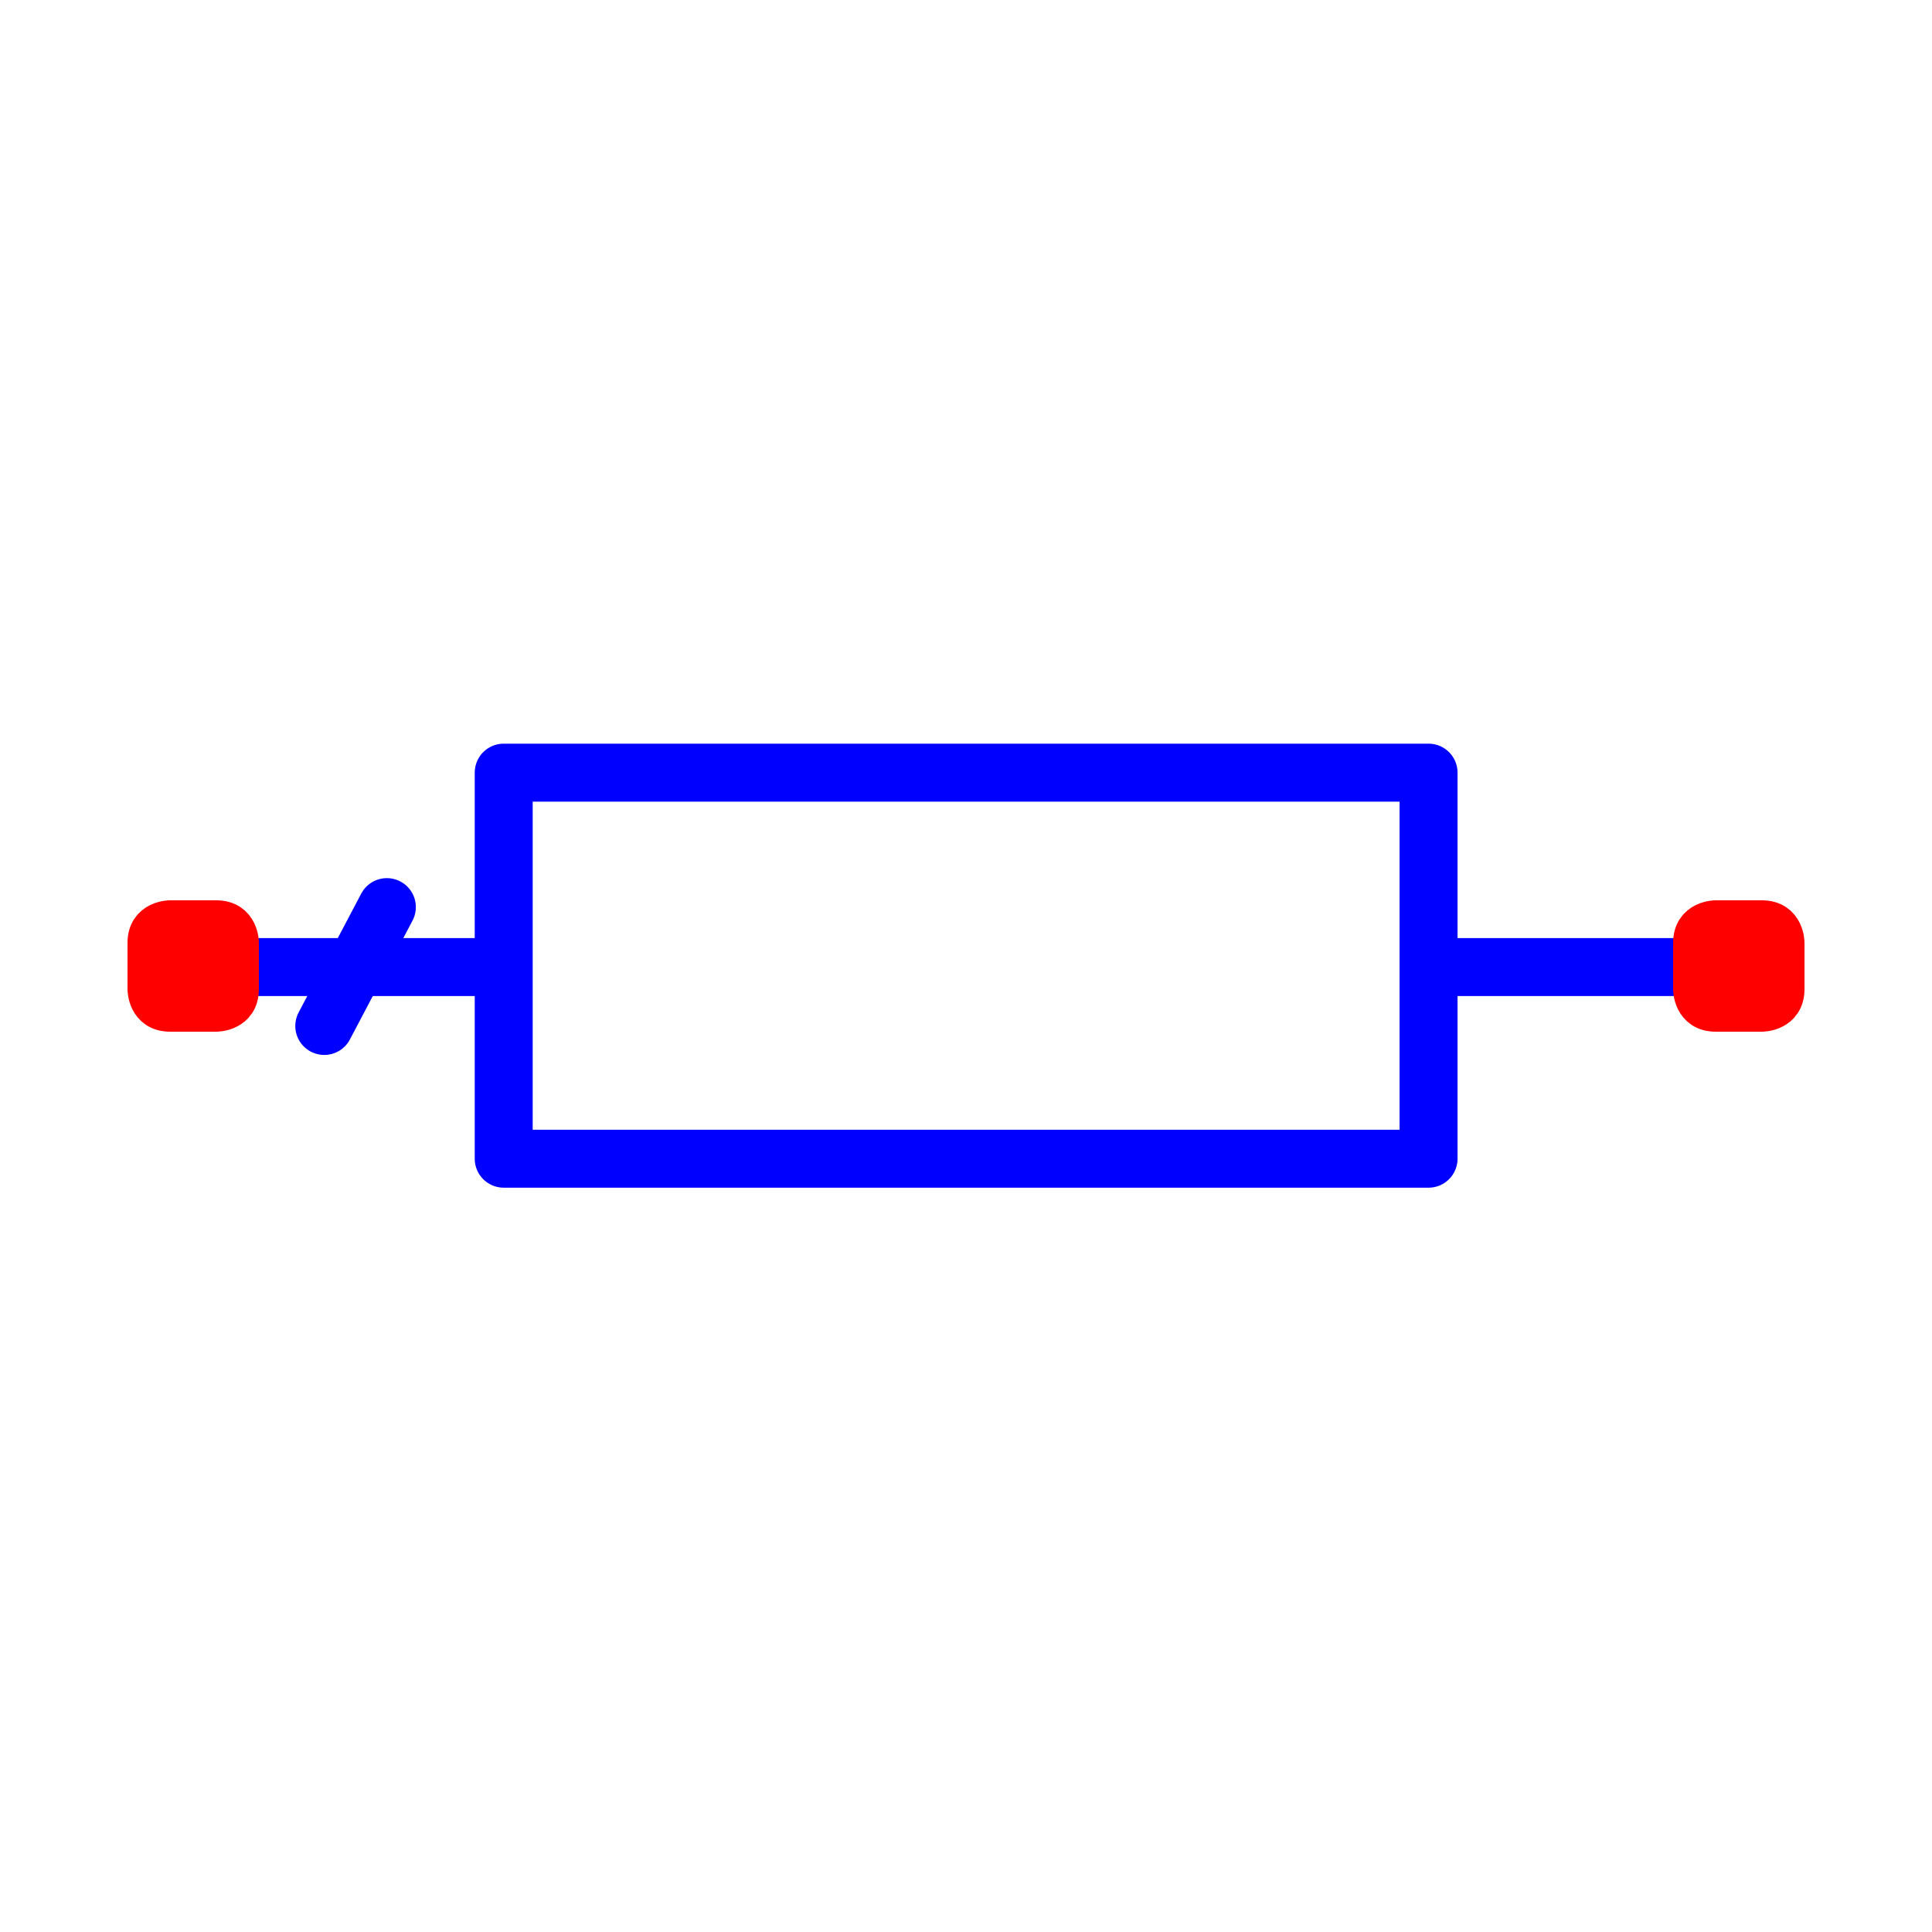 <?xml version="1.0" encoding="utf-8"?>
<!-- Created with "sPlan" (http://www.abacom-online.de) -->
<svg version="1.1" baseProfile="full"
xmlns="http://www.w3.org/2000/svg"
width="50mm" height="50mm"
viewBox="0 0 500 500">
<title>MLIN</title>
<defs>
<style type="text/css">
<![CDATA[
polyline {stroke-linecap:round; stroke-linejoin:round}
polygon {stroke-linecap:round; stroke-linejoin:round}
path {stroke-linecap:round; stroke-linejoin:round}
circle {stroke-linecap:round; stroke-linejoin:round}
]]>
</style>
</defs>
<polyline points="50.03 250.28 130.36 250.28 130.36 199.96 369.71 199.96 369.71 250.28 450.04 250.28 369.71 250.28 369.71 299.87 130.36 299.87 130.36 250.28" fill="none" stroke="rgb(0,0,255)" stroke-width="15" />
<path fill="rgb(255,0,0)" stroke="rgb(255,0,0)" stroke-width="10" d=" M 438 244 C 438 238 444 238 444 238 L 456 238 L 456 238 C 462 238 462 244 462 244 L 462 256 L 462 256 C 462 262 456 262 456 262 L 444 262 L 444 262 C 438 262 438 256 438 256 L 438 244 Z" />
<path fill="rgb(255,0,0)" stroke="rgb(255,0,0)" stroke-width="10" d=" M 38 244 C 38 238 44 238 44 238 L 56 238 L 56 238 C 62 238 62 244 62 244 L 62 256 L 62 256 C 62 262 56 262 56 262 L 44 262 L 44 262 C 38 262 38 256 38 256 L 38 244 Z" />
<polyline points="100.12 234.76 83.92 265.52" fill="none" stroke="rgb(0,0,255)" stroke-width="15" />
</svg>
